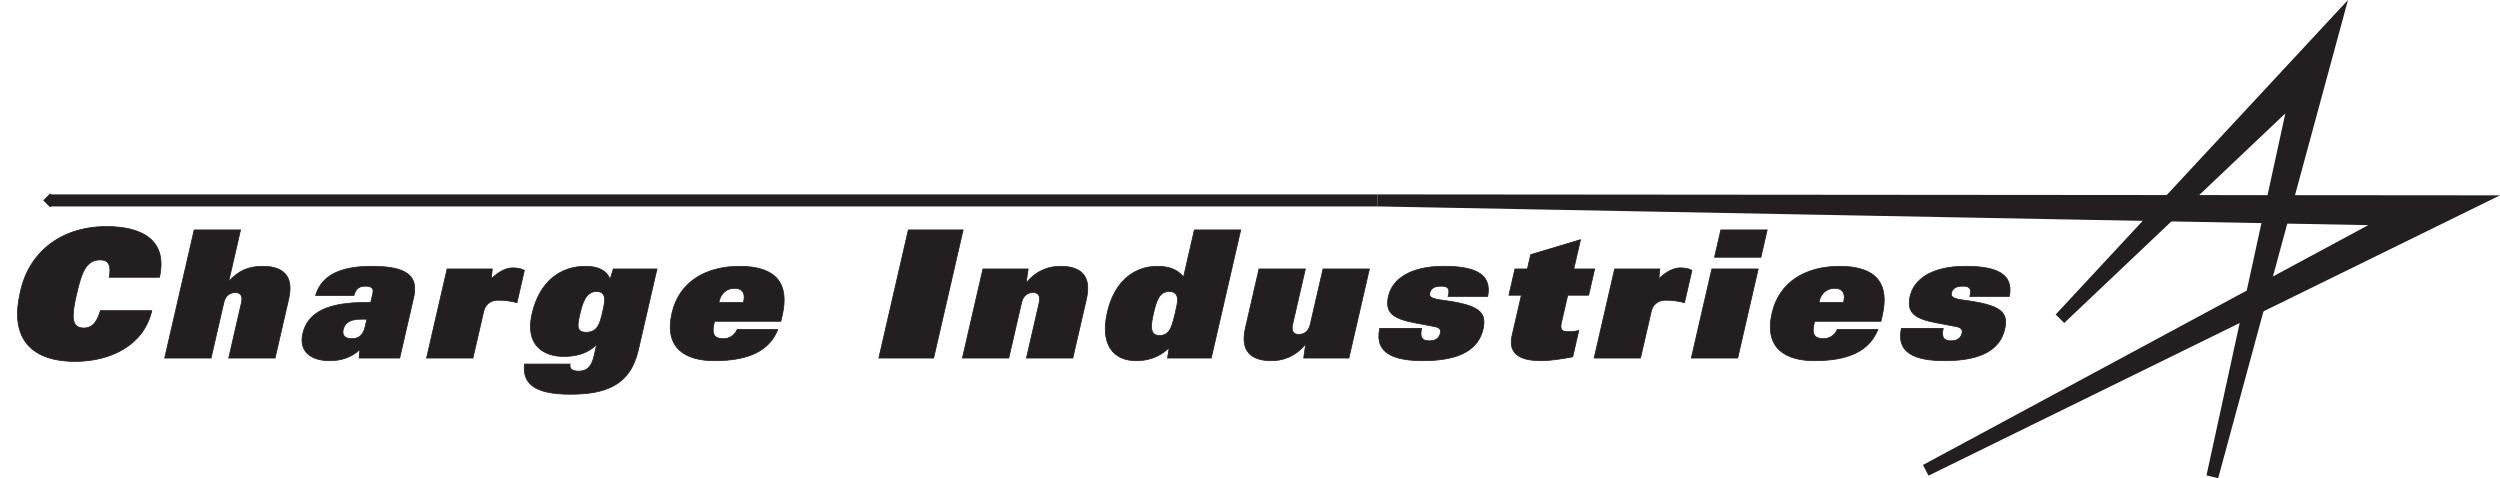 <?xml version="1.0" encoding="UTF-8"?>
<svg id="Layer_1" data-name="Layer 1" xmlns="http://www.w3.org/2000/svg" viewBox="0 0 3324.65 635.95">
  <defs>
    <style>
      .cls-1 {
        stroke-width: 16px;
      }

      .cls-1, .cls-2 {
        stroke: #231f20;
        stroke-miterlimit: 10;
      }

      .cls-1, .cls-2, .cls-3 {
        fill: #231f20;
      }

      .cls-3 {
        stroke-width: 0px;
      }
    </style>
  </defs>
  <g>
    <g>
      <polygon class="cls-1" points="3290.23 267.74 2985.49 417.2 2973.95 422.87 2561.1 625.36 2979.1 400.22 2998.53 389.75 3180.07 291.99 3024.28 289.04 3004.28 288.67 2880.14 286.31 2880.12 286.31 2862.38 285.98 1831.99 266.52 3030.95 267.52 3290.23 267.74"/>
      <line class="cls-1" x1="1831.99" y1="266.53" x2="66.68" y2="266.53"/>
      <polygon class="cls-1" points="2942.14 633.85 3052.54 127.12 2739.61 423.71 3106.28 29.2 2942.14 633.85"/>
    </g>
    <g>
      <path class="cls-2" d="M201.88,413.13c-10.81,46.96-56.07,67.49-101.71,67.49-64.5,0-85.97-36.34-73.54-90.38,10.43-53.1,52.85-88.97,115.06-88.97,46.4,0,81.65,17.46,70.39,67.49h-66.8c3.43-19.35-3.35-23.13-12.27-23.13-18.87,0-24.78,17.94-31.08,45.31-5.97,25.96-8.9,45.31,9.46,45.31,9.43,0,17-5.19,22.15-23.13h68.33Z"/>
      <path class="cls-2" d="M258.21,305.76h61.7l-15.64,67.97h.51c11.86-12.74,23.88-19.59,44.79-19.59,25.75,0,41.65,11.8,34.42,43.19l-18.14,78.82h-61.7l16.89-73.39c2.01-8.73-.67-13.69-8.07-13.69-6.88,0-13.11,3.78-15.28,13.22l-17,73.87h-61.7l39.21-170.39Z"/>
      <path class="cls-2" d="M495.82,390c1.36-5.9-1.14-9.44-9.81-9.44-7.65,0-12.27,2.36-15.32,12.27h-50.99c9.37-31.86,42.56-38.7,74.94-38.7,49.21,0,61.7,14.4,55.35,42.01l-18.41,80h-54.05l1.08-11.33c-11.42,10.86-25.86,14.87-39.88,14.87-26.01,0-41.43-12.74-36.05-36.11,6.73-29.26,35-41.3,82.93-41.3h7.39l2.82-12.27ZM487.89,424.46h-8.41c-16.32,0-21.52,7.08-23.04,13.69-1.74,7.55,2.02,12.27,11.45,12.27,10.71,0,15.49-6.37,17.72-16.05l2.28-9.91Z"/>
      <path class="cls-2" d="M594.54,357.67h60.17l-1.46,12.98c11.37-10.62,20.65-14.4,28.55-14.4,5.1,0,10.34.47,15.56,3.3l-9.88,42.95c-6.76-1.65-14.03-3.3-24.99-3.3-11.73,0-17.49,7.32-19.23,14.87l-14.28,62.07h-61.7l27.26-118.47Z"/>
      <path class="cls-2" d="M793.36,458.68h-.51c-12.57,12.51-29.03,15.34-43.3,15.34-25.24,0-51.92-13.69-42.04-56.64,10.21-44.37,39.03-63.25,70.9-63.25,15.04,0,27.32,4.25,32.66,16.52h.51l4.01-12.98h58.13l-24.82,107.85c-11.08,48.14-45.14,58.76-90.77,58.76-49.97,0-63.36-16.05-60.63-40.12h60.68c-.6,2.6-.17,5.19,1.74,6.84,1.91,1.65,5.01,2.6,9.35,2.6,10.71,0,17.26-5.19,20.68-20.06l3.42-14.87ZM801.31,415.26c3.2-13.92,6.35-27.61-8.18-27.61s-19.01,17.23-22.05,30.44c-3.31,14.4-4.98,23.83,8.54,23.83,15.3,0,18.38-12.27,21.69-26.67Z"/>
      <path class="cls-2" d="M1034.43,438.15c-10.78,26.9-36.33,41.54-84.26,41.54-37.48,0-67.55-15.58-56.52-63.48,9.39-40.83,44.11-62.07,90.01-62.07,48.44,0,66.38,22.89,56.65,65.13l-1.85,8.02h-88.22l-.81,3.54c-3.15,13.69.59,19.59,12.83,19.59,6.88,0,14.38-3.78,18.12-12.27h54.05ZM988.63,402.28l.38-1.65c2.61-11.33-2.41-17.23-12.1-17.23s-17.93,5.9-20.54,17.23l-.38,1.65h32.63Z"/>
      <path class="cls-2" d="M1207.93,305.76h72.92l-39.21,170.39h-72.92l39.21-170.39Z"/>
      <path class="cls-2" d="M1307.14,357.67h60.17l-2.6,17.93h.51c14.36-16.99,30.69-21.47,45.23-21.47,25.75,0,41.65,11.8,34.42,43.19l-18.14,78.82h-61.7l16.89-73.39c2.01-8.73-.67-13.69-8.07-13.69-6.88,0-13.11,3.78-15.28,13.22l-17,73.87h-61.7l27.26-118.47Z"/>
      <path class="cls-2" d="M1554.81,462.46c-13.8,13.45-29.72,17.23-43.74,17.23-31.1,0-48.18-22.18-38.52-64.19,10.32-44.84,38.85-61.36,66.64-61.36,14.28,0,26.92,3.78,34.68,14.4l14.45-62.77h61.7l-39.21,170.39h-58.13l2.13-13.69ZM1565.96,398.5c.04-6.84-3.88-10.86-10.76-10.86-12.75,0-16.92,10.38-21.27,29.26-3.69,16.05-5.2,29.26,8.05,29.26,6.88,0,10.34-2.83,12.94-6.37,2.6-3.54,4.99-10.62,7.82-22.89,2.39-10.38,3.1-13.45,3.22-18.41Z"/>
      <path class="cls-2" d="M1793.87,476.14h-60.17l2.6-17.94h-.51c-14.36,16.99-30.69,21.48-45.23,21.48-25.75,0-41.65-11.8-34.42-43.19l18.14-78.82h61.7l-16.89,73.39c-2.01,8.73.67,13.69,8.07,13.69,6.88,0,13.11-3.78,15.28-13.22l17-73.87h61.7l-27.26,118.47Z"/>
      <path class="cls-2" d="M1925.92,394.25c1.36-5.9,1.1-9.2-.51-11.09-1.61-1.89-4.5-2.6-8.58-2.6-10.2,0-14.07,3.54-15.27,8.73-1.19,5.19.76,7.79,16.59,9.91,48.25,6.37,59.44,15.34,54.12,38.47-5.92,25.72-28.79,42.01-79.78,42.01-41.56,0-64.45-11.33-57.68-42.95h55.58c-1.27,6.61-.91,10.62.84,12.98,1.95,2.6,5.05,3.54,9.38,3.54,9.69,0,13.53-4.48,14.83-10.15.82-3.54.15-7.32-7.42-8.73-3.66-.71-8.29-1.65-26.14-4.96-30.06-5.66-40.39-13.92-35.4-35.63s27.74-39.65,73.37-39.65c39.52,0,64.74,8.97,58.59,40.12h-52.52Z"/>
      <path class="cls-2" d="M2023.18,392.6h-16.57l8.04-34.93h16.57l4.4-19.12,66.26-19.82-8.96,38.94h27.79l-8.04,34.93h-27.79l-8.36,36.34c-2.06,8.97.29,12.04,7.68,12.04,4.33,0,9.43,0,15.37-1.42l-8.04,34.93c-14.67,2.83-30,5.19-42.24,5.19-23.97,0-44.57-6.84-38.49-33.28l12.38-53.81Z"/>
      <path class="cls-2" d="M2147.23,357.67h60.17l-1.46,12.98c11.37-10.62,20.65-14.4,28.55-14.4,5.1,0,10.34.47,15.56,3.3l-9.88,42.95c-6.76-1.65-14.03-3.3-24.99-3.3-11.73,0-17.49,7.32-19.23,14.87l-14.28,62.07h-61.7l27.26-118.47Z"/>
      <path class="cls-2" d="M2276.49,357.67h61.7l-27.26,118.47h-61.7l27.26-118.47ZM2288.44,305.76h61.7l-8.36,36.34h-61.7l8.36-36.34Z"/>
      <path class="cls-2" d="M2497.38,438.15c-10.78,26.9-36.33,41.54-84.26,41.54-37.48,0-67.55-15.58-56.53-63.48,9.39-40.83,44.11-62.07,90-62.07,48.44,0,66.38,22.89,56.66,65.13l-1.85,8.02h-88.22l-.81,3.54c-3.15,13.69.59,19.59,12.83,19.59,6.88,0,14.38-3.78,18.12-12.27h54.05ZM2451.58,402.28l.38-1.65c2.61-11.33-2.41-17.23-12.1-17.23s-17.93,5.9-20.54,17.23l-.38,1.65h32.63Z"/>
      <path class="cls-2" d="M2619.66,394.25c1.36-5.9,1.1-9.2-.51-11.09-1.61-1.89-4.5-2.6-8.58-2.6-10.2,0-14.07,3.54-15.27,8.73-1.19,5.19.76,7.79,16.59,9.91,48.25,6.37,59.44,15.34,54.12,38.47-5.92,25.72-28.79,42.01-79.78,42.01-41.56,0-64.45-11.33-57.68-42.95h55.58c-1.27,6.61-.91,10.62.84,12.98,1.95,2.6,5.05,3.54,9.38,3.54,9.69,0,13.53-4.48,14.83-10.15.82-3.54.15-7.32-7.42-8.73-3.66-.71-8.29-1.65-26.14-4.96-30.06-5.66-40.39-13.92-35.4-35.63s27.74-39.65,73.37-39.65c39.52,0,64.74,8.97,58.59,40.12h-52.52Z"/>
    </g>
  </g>
  <rect class="cls-3" x="60.14" y="259.91" width="13.08" height="13.08" transform="translate(-168.88 125.19) rotate(-45)"/>
</svg>